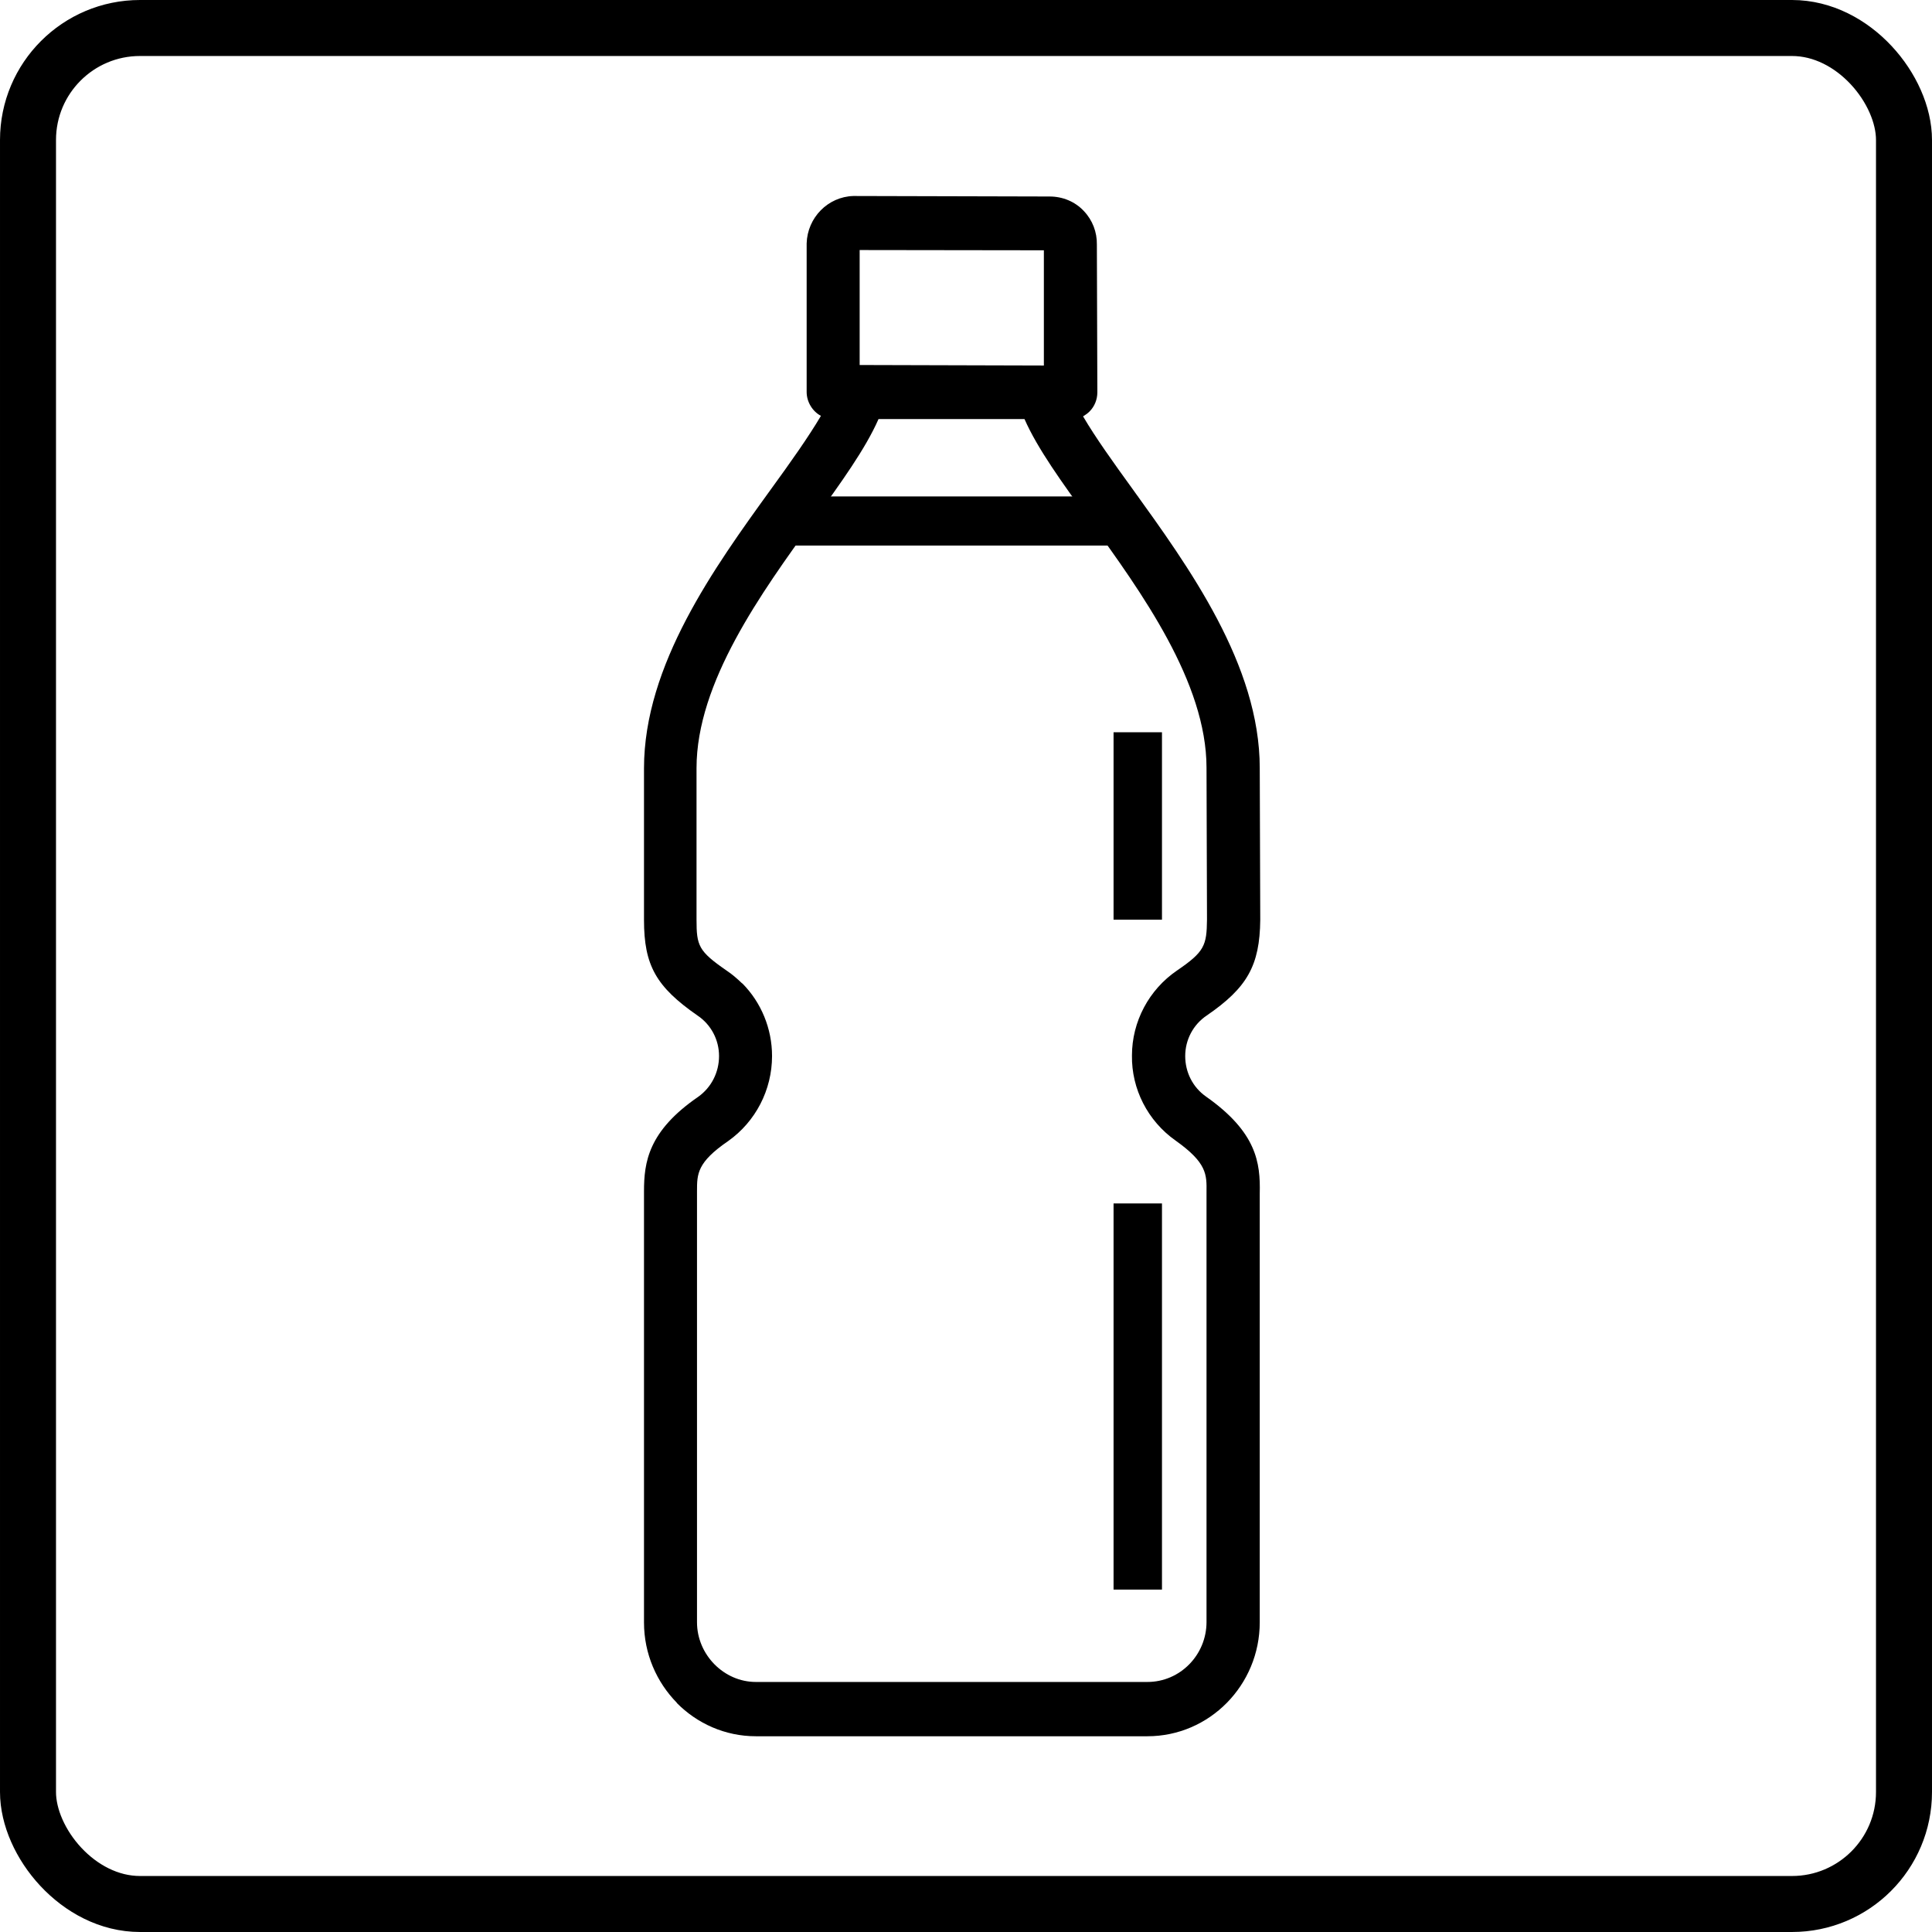 <svg width="69" height="69" viewBox="0 0 69 69" fill="none" xmlns="http://www.w3.org/2000/svg">
<rect x="1" y="1" width="67" height="67" rx="4" stroke="black" stroke-width="2"/>
<g clip-path="url(#clip0_430_100)">
<path d="M24.176 60.816C23.45 60.079 23 59.061 23 57.947V42.55C23 41.514 23.147 40.4 24.936 39.172C25.403 38.838 25.68 38.303 25.68 37.715C25.68 37.136 25.395 36.592 24.91 36.268C23.432 35.241 23 34.478 23 32.855V27.442C23 23.748 25.515 20.265 27.538 17.467C28.221 16.528 28.869 15.615 29.319 14.852C29.017 14.694 28.809 14.352 28.809 14.001V8.728C28.809 8.728 28.809 8.711 28.809 8.693C28.835 7.772 29.57 7.026 30.477 7C30.486 7 30.495 7 30.512 7L37.488 7.018C37.955 7.018 38.396 7.202 38.707 7.535C39.018 7.86 39.182 8.29 39.174 8.737L39.191 14.01C39.191 14.264 39.096 14.51 38.914 14.694C38.845 14.764 38.767 14.817 38.681 14.87C39.122 15.624 39.77 16.528 40.444 17.458C42.467 20.265 44.991 23.748 44.991 27.433L45.009 32.855C44.991 34.487 44.542 35.276 43.098 36.268C42.614 36.592 42.329 37.136 42.329 37.715C42.329 38.294 42.597 38.83 43.072 39.163C44.879 40.435 45.017 41.523 44.991 42.62V57.938C44.991 60.184 43.193 62.009 40.98 62.009H26.994C25.896 62.009 24.893 61.553 24.167 60.816H24.176ZM26.518 35.127C27.184 35.803 27.573 36.733 27.573 37.715C27.573 38.926 26.985 40.058 26.008 40.751C24.893 41.514 24.893 41.927 24.893 42.541V42.593V57.938C24.893 59.096 25.853 60.07 26.994 60.07H40.98C42.147 60.07 43.09 59.105 43.09 57.929V42.611C43.09 42.611 43.09 42.602 43.09 42.593V42.576C43.098 41.944 43.107 41.532 41.983 40.733C40.989 40.032 40.41 38.891 40.427 37.698C40.427 36.487 41.032 35.347 42.035 34.662C43.012 33.995 43.098 33.776 43.107 32.837L43.09 27.424C43.09 24.371 40.773 21.16 38.906 18.581C37.929 17.23 37.056 16.028 36.589 14.966H31.376C30.91 16.028 30.037 17.238 29.051 18.598C27.192 21.169 24.876 24.371 24.876 27.433V32.846C24.876 33.776 24.945 33.969 25.948 34.662C26.147 34.794 26.328 34.952 26.501 35.118L26.518 35.127ZM30.702 8.921V13.036C30.719 13.036 30.728 13.036 30.745 13.036L37.237 13.054C37.237 13.054 37.263 13.054 37.281 13.054V8.939L30.694 8.93L30.702 8.921Z" fill="black"/>
<path d="M40.635 17.73H27.72V19.484H40.635V17.73Z" fill="black"/>
<path d="M41.499 26.152H39.77V32.846H41.499V26.152Z" fill="black"/>
<path d="M41.499 42.98H39.77V56.771H41.499V42.98Z" fill="black"/>
</g>
<defs>
<clipPath id="clip0_430_100">
<rect width="22" height="55" fill="white" transform="translate(23 7)"/>
</clipPath>
</defs>
</svg>
